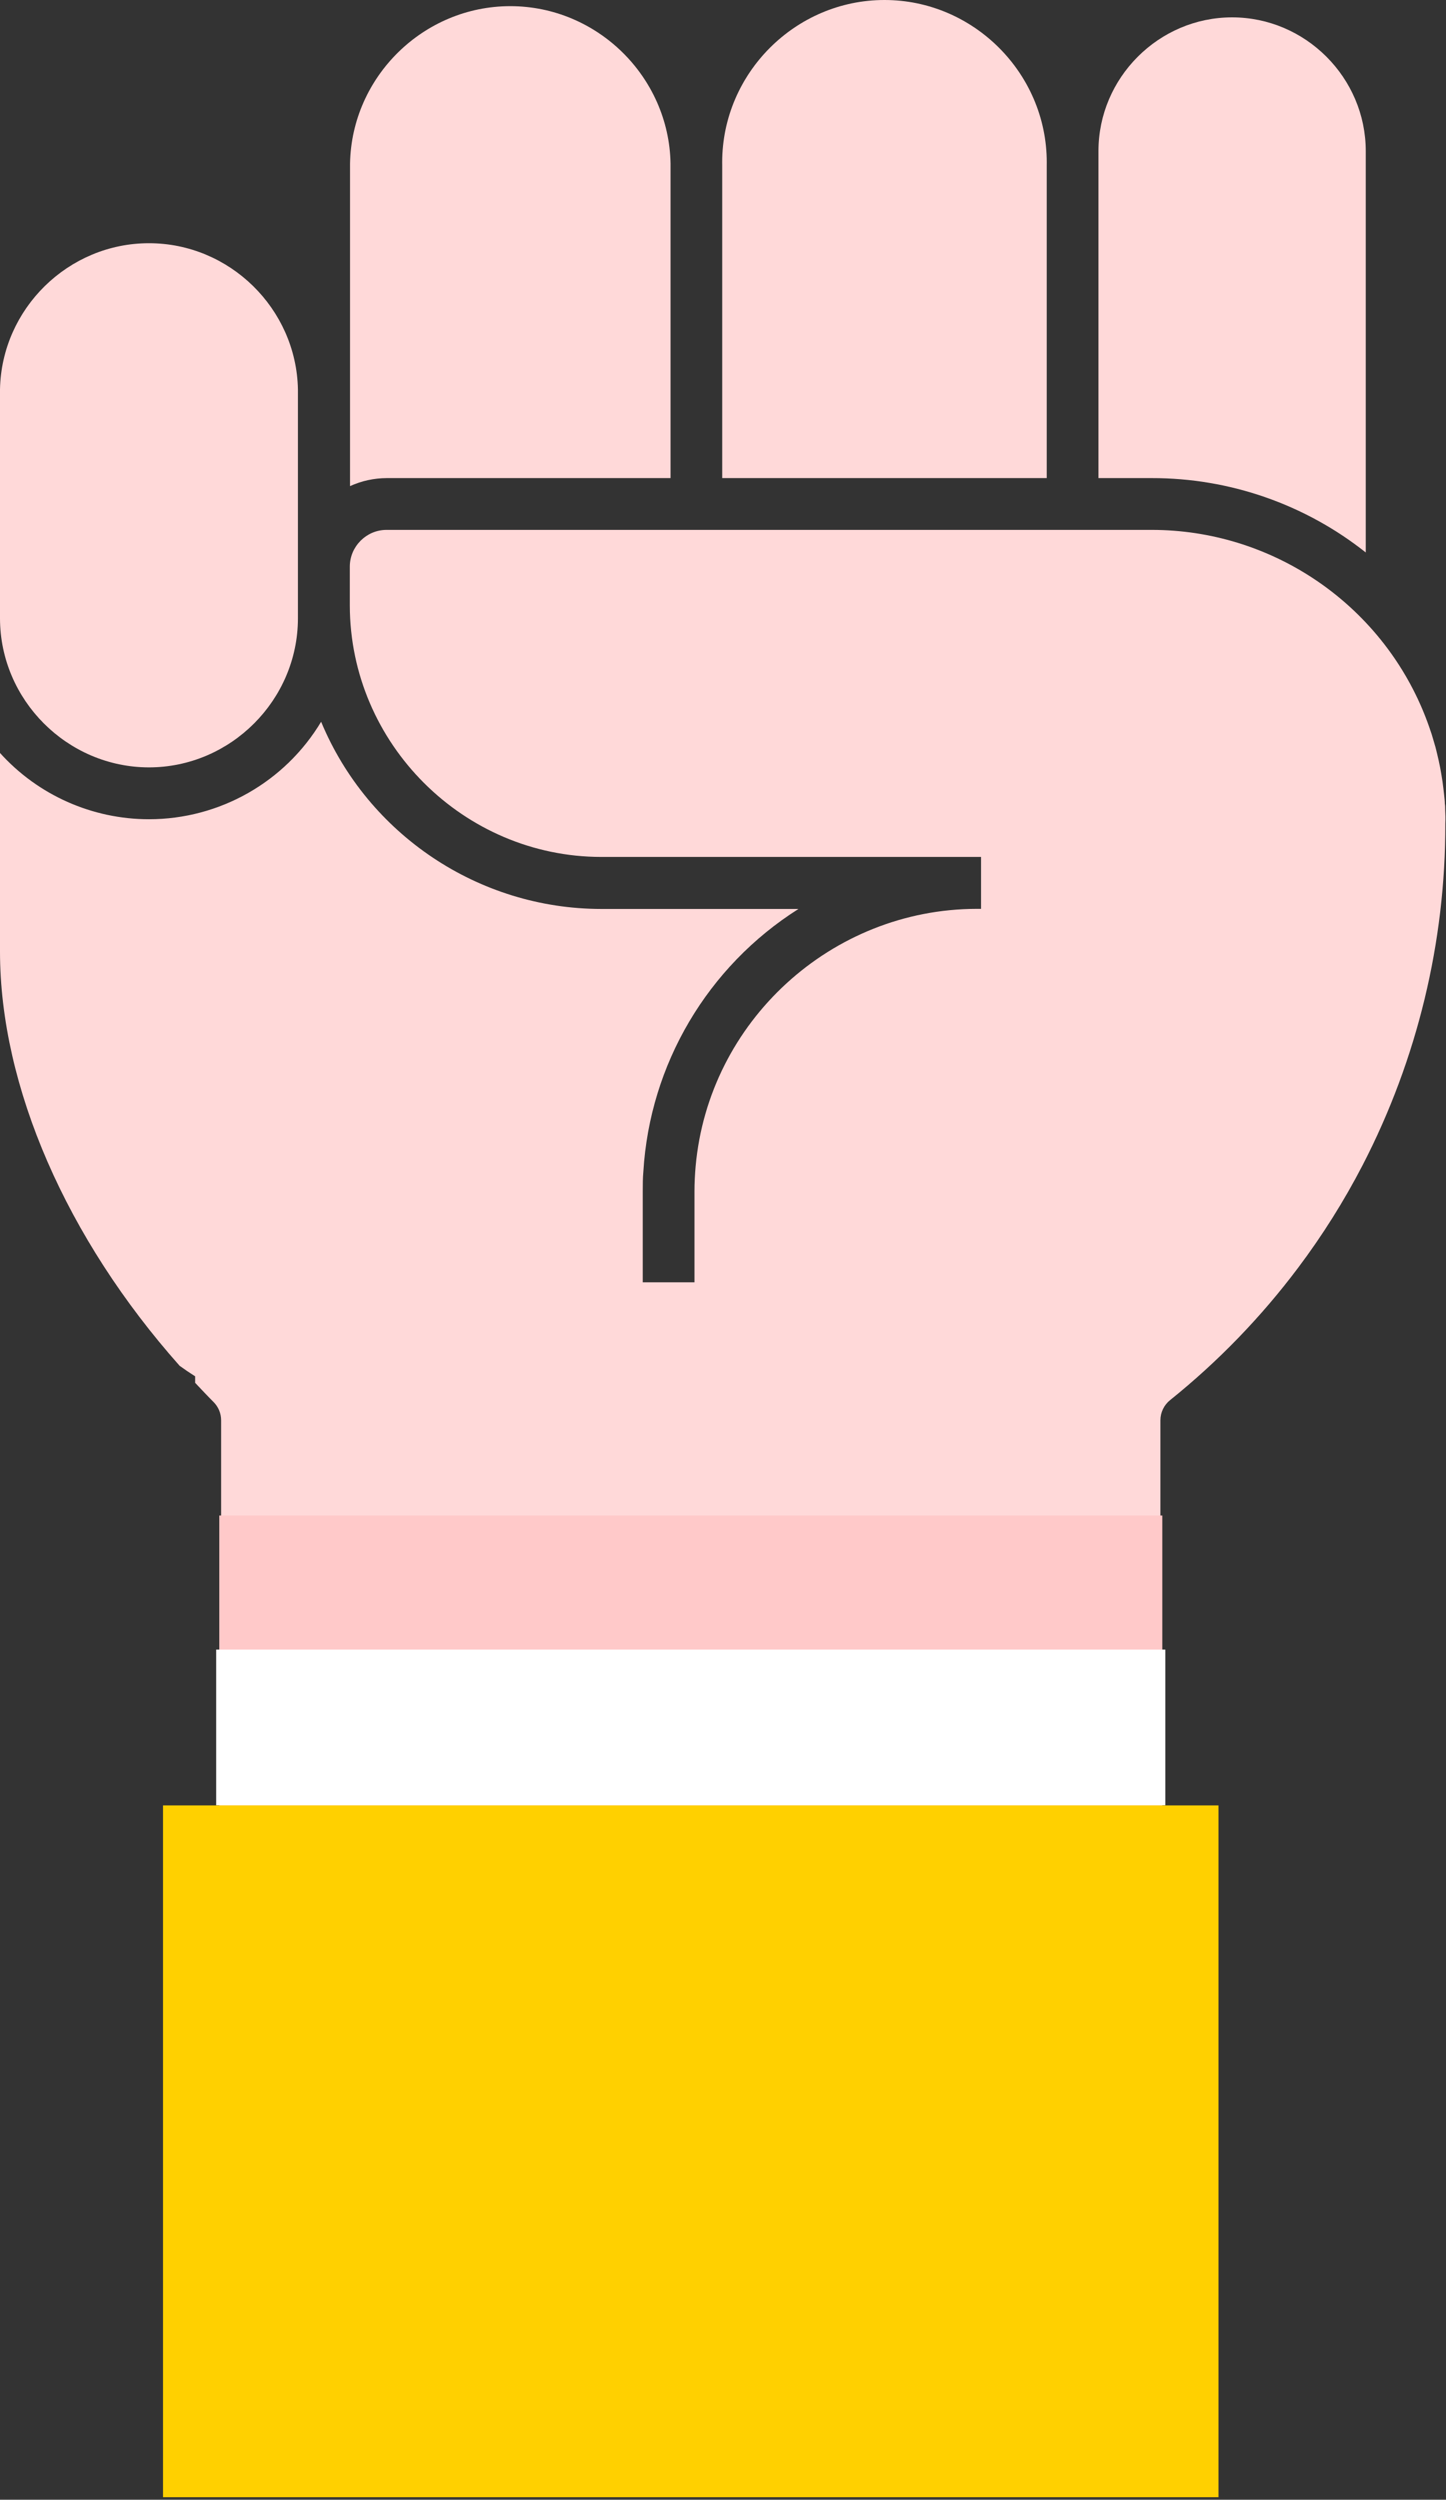 <?xml version="1.0" encoding="UTF-8" standalone="no"?><!DOCTYPE svg PUBLIC "-//W3C//DTD SVG 1.1//EN" "http://www.w3.org/Graphics/SVG/1.1/DTD/svg11.dtd"><svg width="100%" height="100%" viewBox="0 0 195 337" version="1.1" xmlns="http://www.w3.org/2000/svg" xmlns:xlink="http://www.w3.org/1999/xlink" xml:space="preserve" xmlns:serif="http://www.serif.com/" style="fill-rule:evenodd;clip-rule:evenodd;stroke-linejoin:round;stroke-miterlimit:2;"><rect x="0" y="0" width="195" height="337" fill="#333333" stroke="none"/><g><path d="M90.428,64.455l-0,-42.412c-0.218,-11.704 -9.906,-21.213 -21.612,-21.213c-11.705,0 -21.393,9.509 -21.611,21.213l-0,43.492c1.552,-0.707 3.237,-1.075 4.943,-1.08l38.28,-0Z" style="fill:#ffd9d9;fill-rule:nonzero;"/><path d="M141.158,22.29c0.003,-0.135 0.003,-0.27 0.003,-0.405c0,-12.006 -9.879,-21.885 -21.885,-21.885c-12.005,0 -21.885,9.879 -21.885,21.885c0,0.135 0.002,0.27 0.004,0.405l0,42.165l43.763,-0l-0,-42.165Z" style="fill:#ffd9d9;fill-rule:nonzero;"/><path d="M184.178,74.482l-0,-54.119c-0,-9.887 -8.136,-18.023 -18.023,-18.023c-9.886,0 -18.022,8.136 -18.022,18.023l-0,44.092l7.185,-0c10.475,-0.017 20.652,3.519 28.86,10.027Z" style="fill:#ffd9d9;fill-rule:nonzero;"/><path d="M20.093,103.455c11.016,-0.012 20.076,-9.076 20.085,-20.093l-0,-30.869c-0.21,-10.874 -9.213,-19.704 -20.089,-19.704c-10.876,-0 -19.878,8.83 -20.089,19.704l0,30.869c0.013,11.018 9.075,20.081 20.093,20.093Z" style="fill:#ffd9d9;fill-rule:nonzero;"/><path d="M194.888,109.102c-0,-0.247 -0,-0.495 -0.045,-0.75c-0,-0.382 -0.053,-0.75 -0.09,-1.132c-0.038,-0.383 -0.068,-0.615 -0.105,-0.923c-0.038,-0.307 -0.076,-0.622 -0.12,-0.937c-0.045,-0.315 -0.098,-0.66 -0.158,-0.99c-0.06,-0.33 -0.097,-0.563 -0.15,-0.84c-0.053,-0.278 -0.135,-0.675 -0.21,-1.013c-0.075,-0.337 -0.12,-0.54 -0.188,-0.81c-0.067,-0.27 -0.157,-0.667 -0.247,-0.997c-0.09,-0.33 -0.157,-0.555 -0.24,-0.825c-0.083,-0.27 -0.18,-0.623 -0.278,-0.93c-0.097,-0.308 -0.21,-0.63 -0.322,-0.945l-0.27,-0.75c-0.157,-0.428 -0.33,-0.855 -0.502,-1.283c-0.06,-0.127 -0.105,-0.262 -0.165,-0.397c-6.204,-14.596 -20.591,-24.125 -36.451,-24.143l-103.229,0c-2.71,0.004 -4.938,2.233 -4.943,4.943l-0,5.25c0.025,18.59 15.317,33.88 33.907,33.9l51.218,-0l-0,6.997l-0.585,0c-19.604,0.03 -36.149,15.178 -37.905,34.703c-0.097,1.102 -0.157,2.25 -0.157,3.36l-0,12.285l-6.975,-0l-0.001,-12.27c0.001,-0.893 0.001,-1.778 0.083,-2.655c0.868,-14.469 8.664,-27.665 20.918,-35.408l-26.596,0c-16.499,-0.015 -31.446,-10.001 -37.777,-25.237c-4.886,8.143 -13.713,13.141 -23.209,13.141c-7.658,-0 -14.966,-3.249 -20.096,-8.934l0,26.76c0,18.24 9,38.723 24.225,55.86c0.69,0.501 1.387,0.973 2.092,1.418l0,0.877c0.818,0.863 1.628,1.733 2.475,2.58c0.66,0.655 1.03,1.547 1.028,2.475l-0,50.04l126.667,0l0,-50.04c-0.002,-1.062 0.483,-2.068 1.313,-2.73c6.471,-5.2 12.266,-11.189 17.25,-17.827c3.292,-4.379 6.212,-9.025 8.73,-13.89c7.342,-14.224 11.16,-30.005 11.13,-46.013c0.03,-0.645 0.015,-1.282 -0.023,-1.92Z" style="fill:#ffd9d9;fill-rule:nonzero;"/><rect x="29.572" y="204.315" width="127.17" height="74.903" style="fill:#ffc9c9;"/><rect x="29.153" y="222.39" width="127.995" height="21" style="fill:#fff;"/><rect x="21.983" y="243.397" width="142.335" height="93.263" style="fill:#ffd000;"/></g></svg>